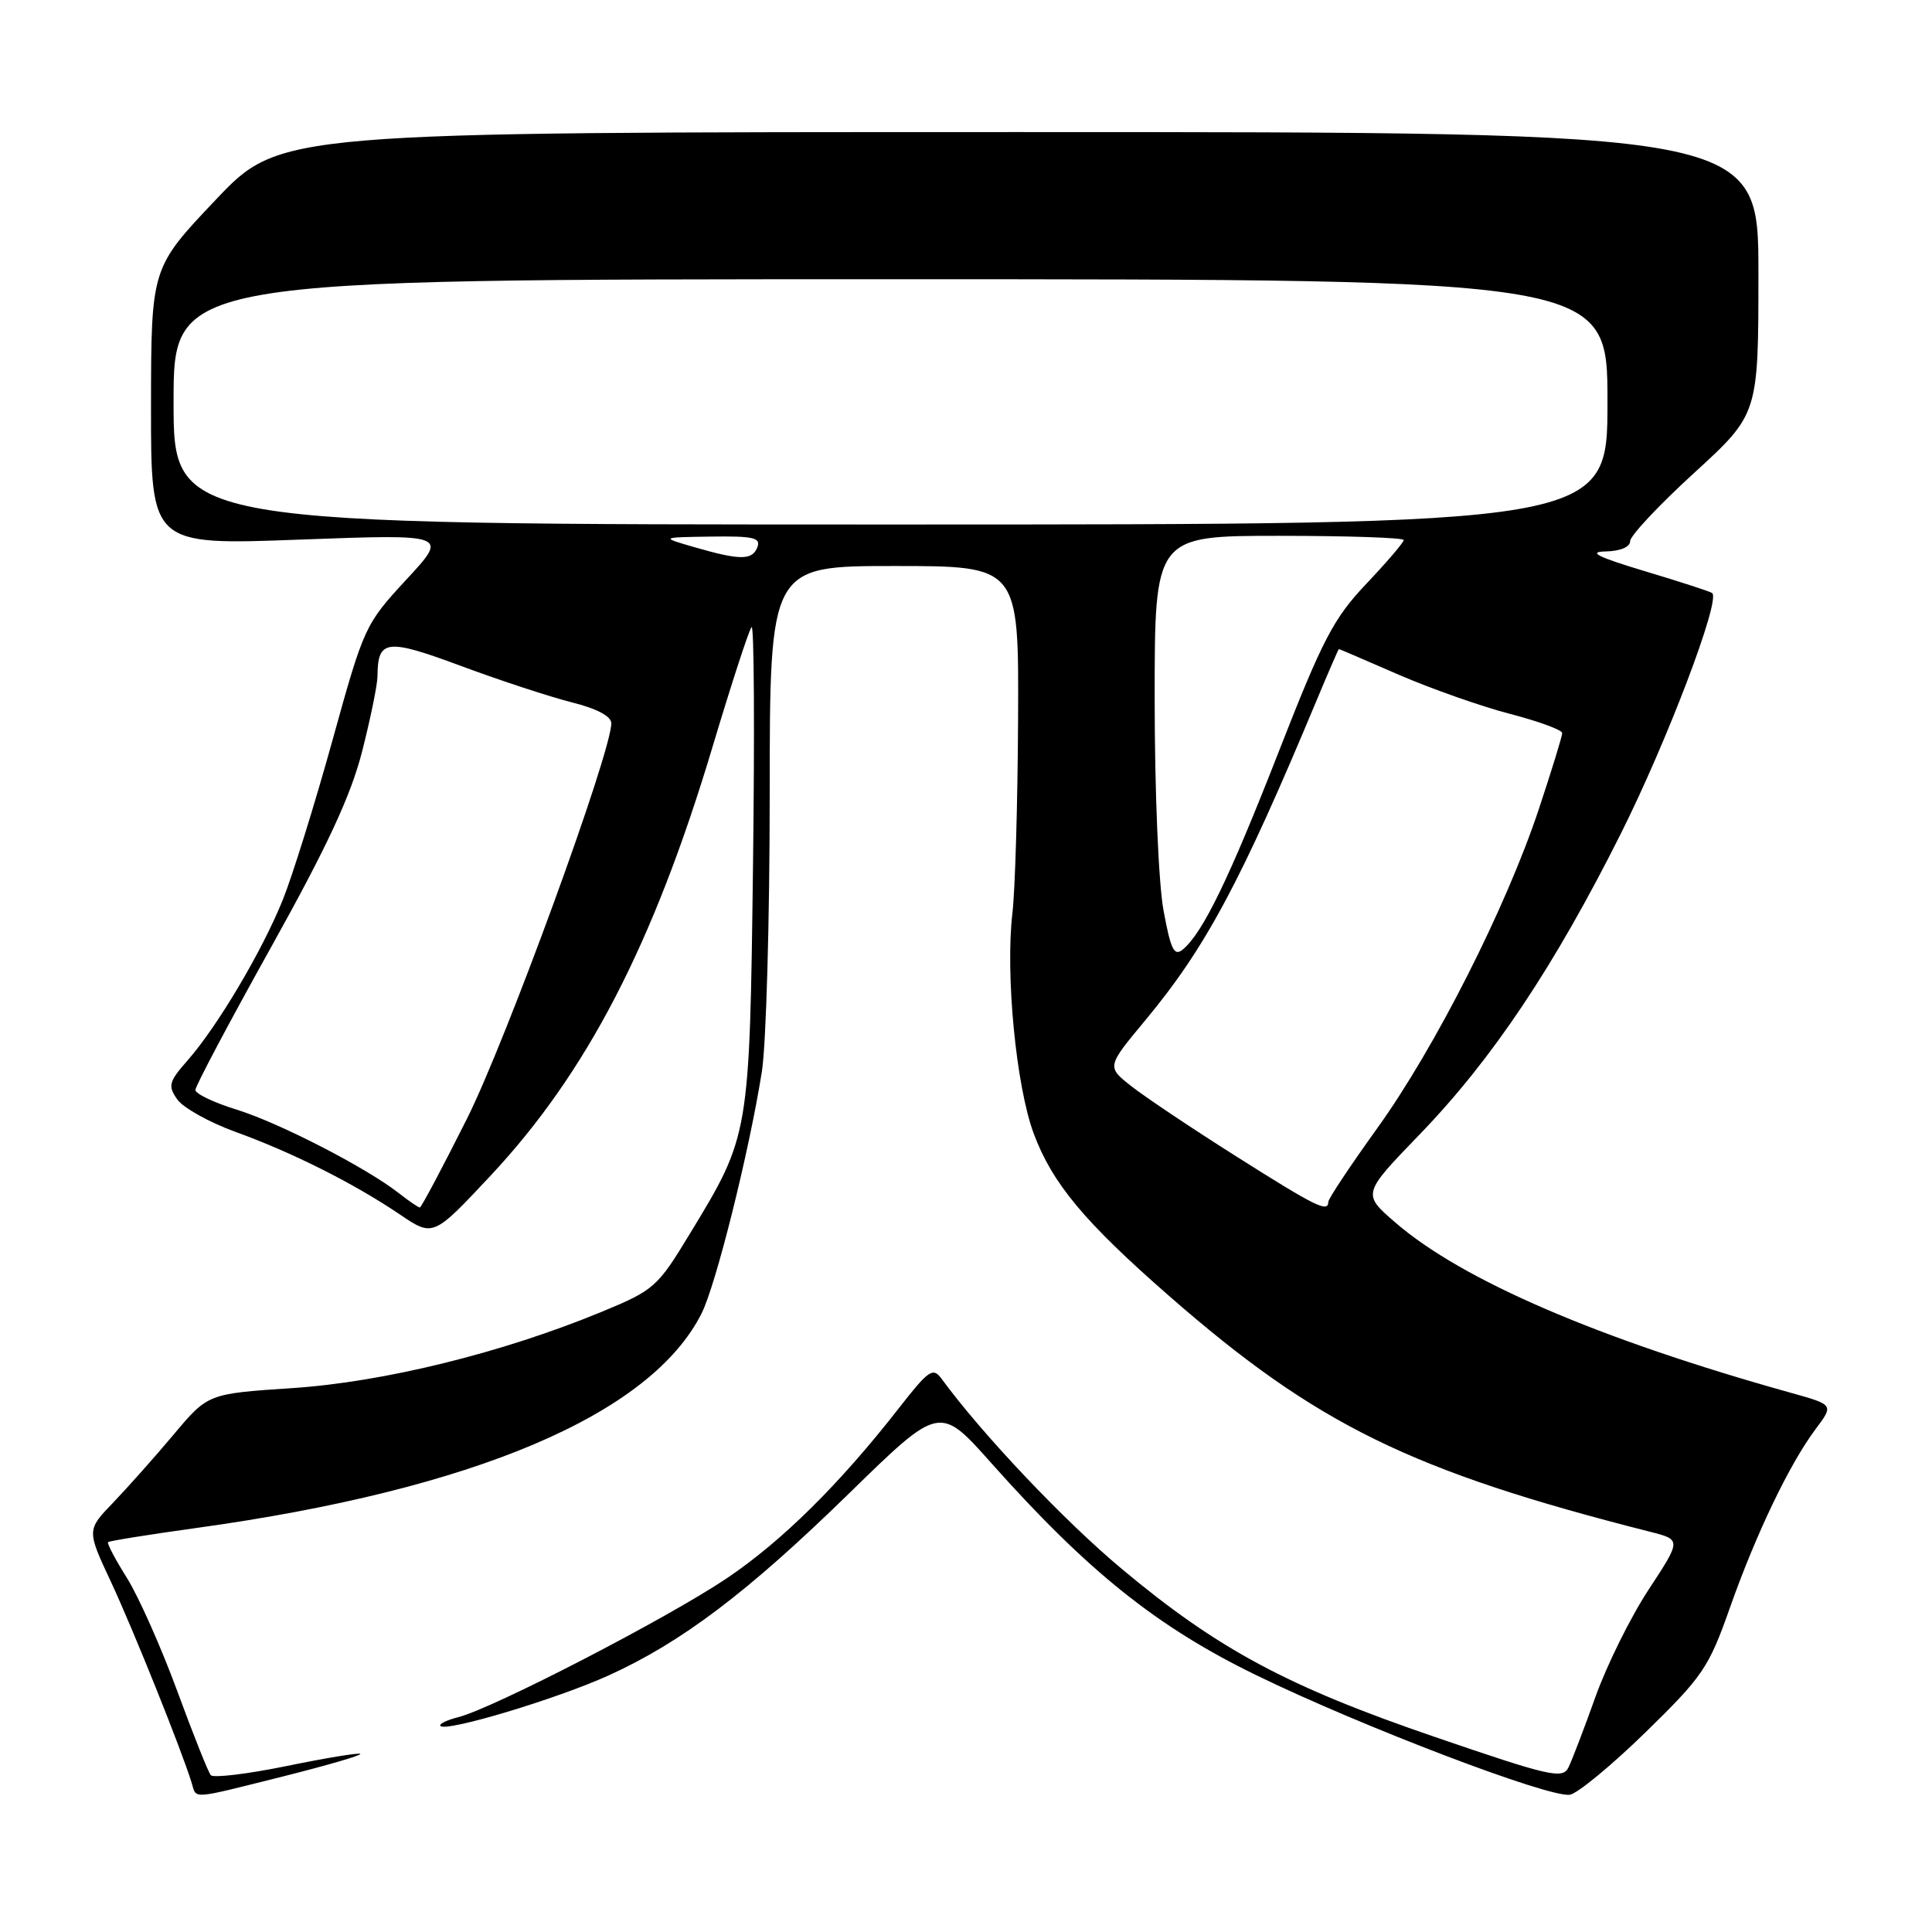 <?xml version="1.0" encoding="UTF-8" standalone="no"?>
<!DOCTYPE svg PUBLIC "-//W3C//DTD SVG 1.1//EN" "http://www.w3.org/Graphics/SVG/1.1/DTD/svg11.dtd" >
<svg xmlns="http://www.w3.org/2000/svg" xmlns:xlink="http://www.w3.org/1999/xlink" version="1.1" viewBox="0 0 256 256">
 <g >
 <path fill="currentColor"
d=" M 37.57 235.37 C 43.34 233.92 47.92 232.59 47.74 232.40 C 47.56 232.22 43.16 232.94 37.97 234.01 C 32.78 235.07 28.26 235.61 27.93 235.22 C 27.59 234.82 25.58 229.78 23.46 224.00 C 21.33 218.22 18.34 211.51 16.81 209.07 C 15.28 206.64 14.16 204.51 14.32 204.34 C 14.49 204.18 19.77 203.33 26.06 202.46 C 62.86 197.36 86.20 187.45 92.96 174.04 C 94.87 170.25 99.26 152.65 100.95 142.00 C 101.52 138.43 101.99 121.89 101.99 105.25 C 102.00 75.00 102.00 75.00 118.50 75.00 C 135.00 75.00 135.00 75.00 134.90 95.25 C 134.85 106.39 134.51 117.97 134.15 121.00 C 133.20 129.06 134.64 143.96 136.98 150.22 C 139.45 156.82 143.69 161.91 154.89 171.70 C 174.44 188.79 186.94 194.92 218.65 202.97 C 222.79 204.02 222.79 204.02 218.46 210.62 C 216.07 214.25 212.90 220.66 211.40 224.86 C 209.90 229.06 208.29 233.27 207.82 234.21 C 207.05 235.76 205.34 235.37 190.14 230.16 C 170.58 223.47 161.33 218.50 148.62 207.87 C 141.00 201.51 130.13 190.03 124.76 182.69 C 123.63 181.14 123.06 181.52 119.16 186.52 C 111.23 196.68 103.66 204.17 96.32 209.12 C 88.52 214.38 65.30 226.39 60.70 227.54 C 59.17 227.93 58.12 228.45 58.37 228.70 C 59.17 229.51 73.80 225.11 80.63 222.01 C 90.33 217.61 99.08 210.99 112.50 197.89 C 124.50 186.17 124.50 186.17 131.32 193.83 C 144.14 208.23 153.30 215.57 166.50 221.99 C 180.47 228.79 205.32 238.26 208.02 237.81 C 209.04 237.64 213.55 233.92 218.04 229.54 C 225.63 222.13 226.42 220.98 229.22 213.04 C 232.67 203.26 237.14 193.93 240.61 189.32 C 242.99 186.14 242.99 186.14 237.25 184.54 C 211.86 177.45 193.72 169.64 184.89 161.99 C 180.50 158.20 180.50 158.20 188.08 150.35 C 197.73 140.37 205.94 128.08 214.80 110.40 C 220.91 98.19 227.99 79.57 226.88 78.59 C 226.67 78.40 222.68 77.10 218.00 75.70 C 211.68 73.80 210.33 73.12 212.75 73.07 C 214.70 73.03 216.00 72.48 216.00 71.71 C 216.00 71.00 219.82 66.92 224.50 62.65 C 233.00 54.87 233.00 54.87 233.00 36.18 C 233.00 17.50 233.00 17.50 135.05 17.50 C 37.09 17.50 37.09 17.50 28.56 26.50 C 20.03 35.50 20.03 35.50 20.01 53.87 C 20.00 72.24 20.00 72.24 39.72 71.50 C 59.43 70.77 59.43 70.77 53.86 76.78 C 48.37 82.72 48.23 83.01 44.04 98.15 C 41.70 106.59 38.74 116.09 37.46 119.26 C 34.72 126.04 28.82 136.00 24.87 140.49 C 22.36 143.35 22.22 143.87 23.49 145.68 C 24.27 146.79 27.74 148.72 31.20 149.98 C 38.75 152.71 46.88 156.80 52.95 160.90 C 57.39 163.91 57.39 163.91 64.95 155.84 C 77.75 142.17 86.56 125.17 94.40 99.01 C 96.93 90.57 99.26 83.41 99.59 83.09 C 99.92 82.76 100.00 96.90 99.78 114.50 C 99.32 150.51 99.34 150.43 91.41 163.48 C 87.11 170.57 86.69 170.94 79.73 173.82 C 66.60 179.25 50.85 183.13 38.75 183.93 C 27.56 184.67 27.56 184.67 23.03 190.06 C 20.54 193.03 16.92 197.09 15.00 199.10 C 11.49 202.74 11.49 202.74 14.71 209.62 C 17.63 215.87 24.08 231.93 25.40 236.25 C 26.07 238.42 25.10 238.49 37.57 235.37 Z  M 52.86 158.11 C 48.59 154.75 37.02 148.79 31.38 147.04 C 28.36 146.11 25.89 144.93 25.89 144.42 C 25.89 143.92 30.41 135.39 35.93 125.49 C 43.38 112.11 46.48 105.44 47.98 99.58 C 49.09 95.23 50.01 90.74 50.02 89.59 C 50.05 84.71 51.21 84.57 61.13 88.26 C 66.28 90.17 72.86 92.33 75.75 93.06 C 79.08 93.89 81.00 94.91 81.00 95.84 C 81.00 99.72 67.08 137.85 61.87 148.25 C 58.63 154.71 55.82 160.00 55.63 160.00 C 55.43 160.00 54.19 159.15 52.86 158.11 Z  M 163.83 153.24 C 157.97 149.54 151.70 145.34 149.90 143.92 C 146.64 141.35 146.64 141.35 151.76 135.19 C 159.73 125.62 164.45 116.80 174.48 92.75 C 176.03 89.04 177.35 86.00 177.41 86.00 C 177.47 86.00 181.04 87.53 185.33 89.40 C 189.63 91.26 196.26 93.60 200.07 94.59 C 203.88 95.58 207.00 96.72 207.00 97.14 C 207.00 97.55 205.61 102.07 203.91 107.19 C 199.59 120.21 190.15 138.86 182.49 149.50 C 178.93 154.45 176.01 158.84 176.01 159.25 C 175.99 160.71 174.39 159.92 163.83 153.24 Z  M 154.17 120.62 C 153.51 117.03 153.00 104.86 153.00 92.63 C 153.00 71.00 153.00 71.00 169.50 71.00 C 178.57 71.00 186.00 71.25 186.00 71.56 C 186.00 71.87 183.77 74.48 181.04 77.36 C 176.69 81.96 175.27 84.69 169.46 99.55 C 162.88 116.40 159.38 123.61 156.73 125.81 C 155.58 126.76 155.13 125.85 154.17 120.62 Z  M 92.00 72.50 C 87.50 71.20 87.50 71.20 94.22 71.10 C 99.80 71.02 100.84 71.25 100.36 72.50 C 99.68 74.26 98.09 74.26 92.00 72.50 Z  M 23.00 53.25 C 23.00 37.00 23.00 37.00 118.00 37.00 C 213.00 37.00 213.00 37.00 213.00 53.25 C 213.00 69.50 213.00 69.50 118.00 69.50 C 23.00 69.50 23.00 69.50 23.00 53.25 Z "/>
</g>
</svg>